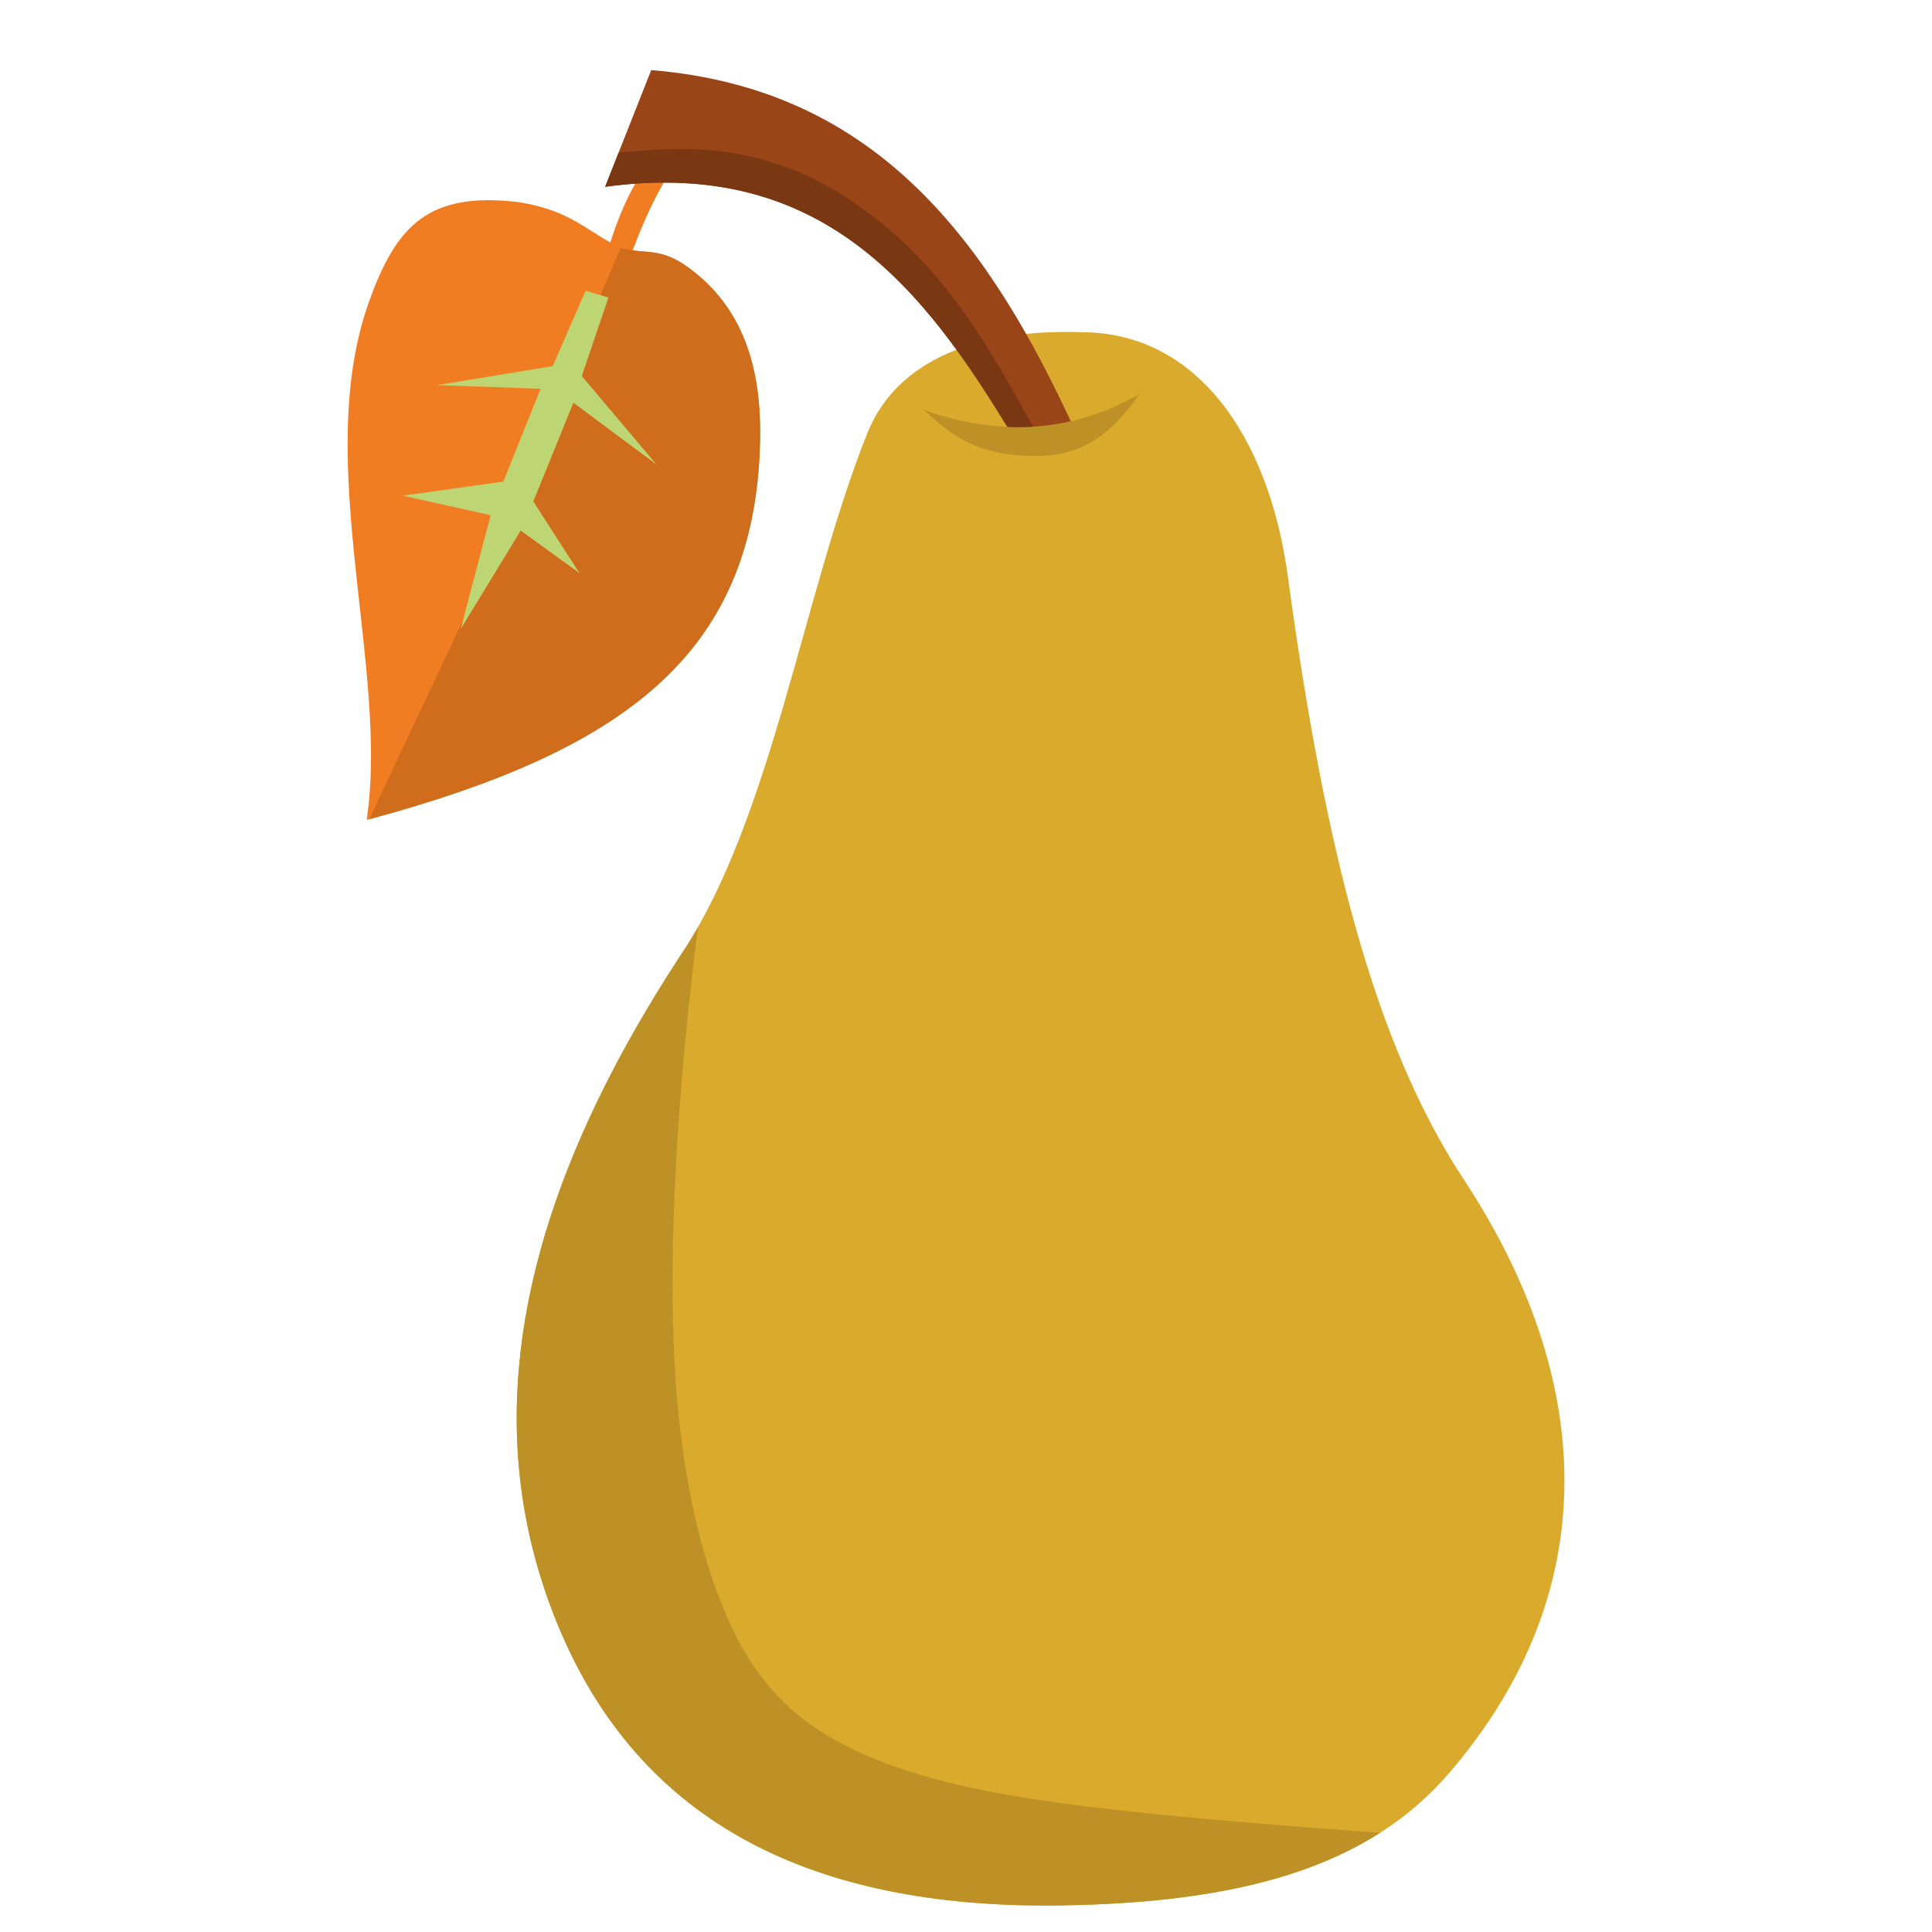 <?xml version="1.0" encoding="utf-8"?>
<!-- Generator: Adobe Illustrator 16.0.0, SVG Export Plug-In . SVG Version: 6.00 Build 0)  -->
<!DOCTYPE svg PUBLIC "-//W3C//DTD SVG 1.1//EN" "http://www.w3.org/Graphics/SVG/1.1/DTD/svg11.dtd">
<svg version="1.1" id="Capa_1" xmlns="http://www.w3.org/2000/svg" xmlns:xlink="http://www.w3.org/1999/xlink" x="0px" y="0px"
	 width="100px" height="100px" viewBox="0 0 100 100" enable-background="new 0 0 100 100" xml:space="preserve">
<g id="_105945128">
	<path fill="#D9AA2B" d="M44.896,22.417c1.558-3.885,5.89-5.417,11.183-5.219c5.683,0.042,9.559,5.111,10.586,12.673
		c1.896,13.941,4.432,24.079,9.095,31.17c6.734,10.222,7.422,21.213-0.745,30.723c-4.199,4.896-10.785,6.701-19.979,6.858
		c-12.143,0.207-21.461-3.694-25.951-14.016c-4.961-11.431-1.64-23.325,6.262-35.344C39.967,42.239,41.624,30.56,44.896,22.417z"/>
	<path fill="#F17D23" d="M34.749,8.775h-1.417c-1.002,1.491-1.624,3.206-2.087,4.995l1.043,0.522
		C32.894,12.411,33.655,10.556,34.749,8.775z"/>
	<path fill="#994517" d="M55.705,22.417c-1.093,0.05-2.187,0.099-3.279,0.149C47.803,14.904,42.535,8.137,31.32,9.669
		c0.795-2.013,1.59-4.025,2.386-6.039C45.509,4.583,51.273,12.701,55.705,22.417z"/>
	<path fill="#F17D23" d="M35.685,13.886c-1.541-1.143-2.335-0.696-3.503-1.044c-1.789-0.803-2.501-1.93-5.368-2.385
		c-4.605-0.53-6.312,1.151-7.761,5.293c-2.858,8.167,1.102,18.894-0.075,26.688c13.287-3.562,20.054-8.54,20.36-19.458
		C39.454,18.955,38.41,15.907,35.685,13.886z"/>
	<path fill="#BD9125" d="M54.082,23.594c2.485-0.183,3.752-1.615,4.92-3.214c-3.338,1.938-7.058,2.278-11.182,0.845
		C49.203,22.451,50.528,23.718,54.082,23.594z"/>
	<polygon fill="#BED573" points="31.502,15.393 30.309,15.054 28.611,18.947 22.639,19.933 27.981,20.123 26.052,24.927 
		20.85,25.656 25.397,26.667 23.84,32.573 26.955,27.47 30.011,29.682 27.609,25.954 29.68,20.852 34.003,24.066 30.119,19.46 	"/>
	<path fill="#CF6D1C" d="M30.011,29.682l-2.402-3.728l2.071-5.102l4.324,3.214l-3.885-4.605l1.383-4.067l-0.423-0.124l0.563-1.301
		l0.489-1.151c0.017,0.008,0.033,0.017,0.05,0.025c0.199,0.058,0.381,0.091,0.563,0.116c0.895,0.124,1.665-0.025,2.94,0.928
		c2.726,2.021,3.769,5.069,3.653,9.095c-0.307,10.884-7.032,15.863-20.228,19.424l4.846-10.279l-0.116,0.447l3.115-5.103
		L30.011,29.682z"/>
	<path fill="#793712" d="M32.024,7.897c1.516-0.141,3.007-0.232,4.374-0.149c1.806,0.116,3.396,0.538,4.729,1.068
		c1.326,0.538,2.394,1.185,3.438,1.93c1.044,0.746,2.063,1.591,3.156,2.75c0.977,1.044,2.012,2.344,3.18,4.167
		c0.125,0.207,0.257,0.414,0.398,0.629c0.679,1.118,1.408,2.41,2.162,3.793c-0.439,0.025-0.878,0.025-1.326,0.008
		c-0.844-1.383-1.706-2.725-2.625-3.993c-3.587-4.928-8.026-8.664-15.159-8.647c-0.48,0-0.969,0.017-1.474,0.05
		c-0.505,0.042-1.027,0.091-1.557,0.166L32.024,7.897z"/>
	<path fill="#BD9125" d="M36.124,47.996c-0.323,2.601-0.638,5.351-0.886,8.54c-0.381,4.862-0.638,10.752-0.191,15.904
		c0.447,5.151,1.599,9.574,3.231,12.581c1.631,3.007,3.744,4.605,6.527,5.823s6.245,2.047,12.193,2.75
		c3.959,0.473,9.012,0.878,14.429,1.275c-4.059,2.585-9.492,3.637-16.393,3.753c-12.143,0.207-21.461-3.694-25.951-14.016
		c-4.961-11.431-1.64-23.325,6.262-35.344C35.619,48.857,35.875,48.435,36.124,47.996z"/>
</g>
</svg>
